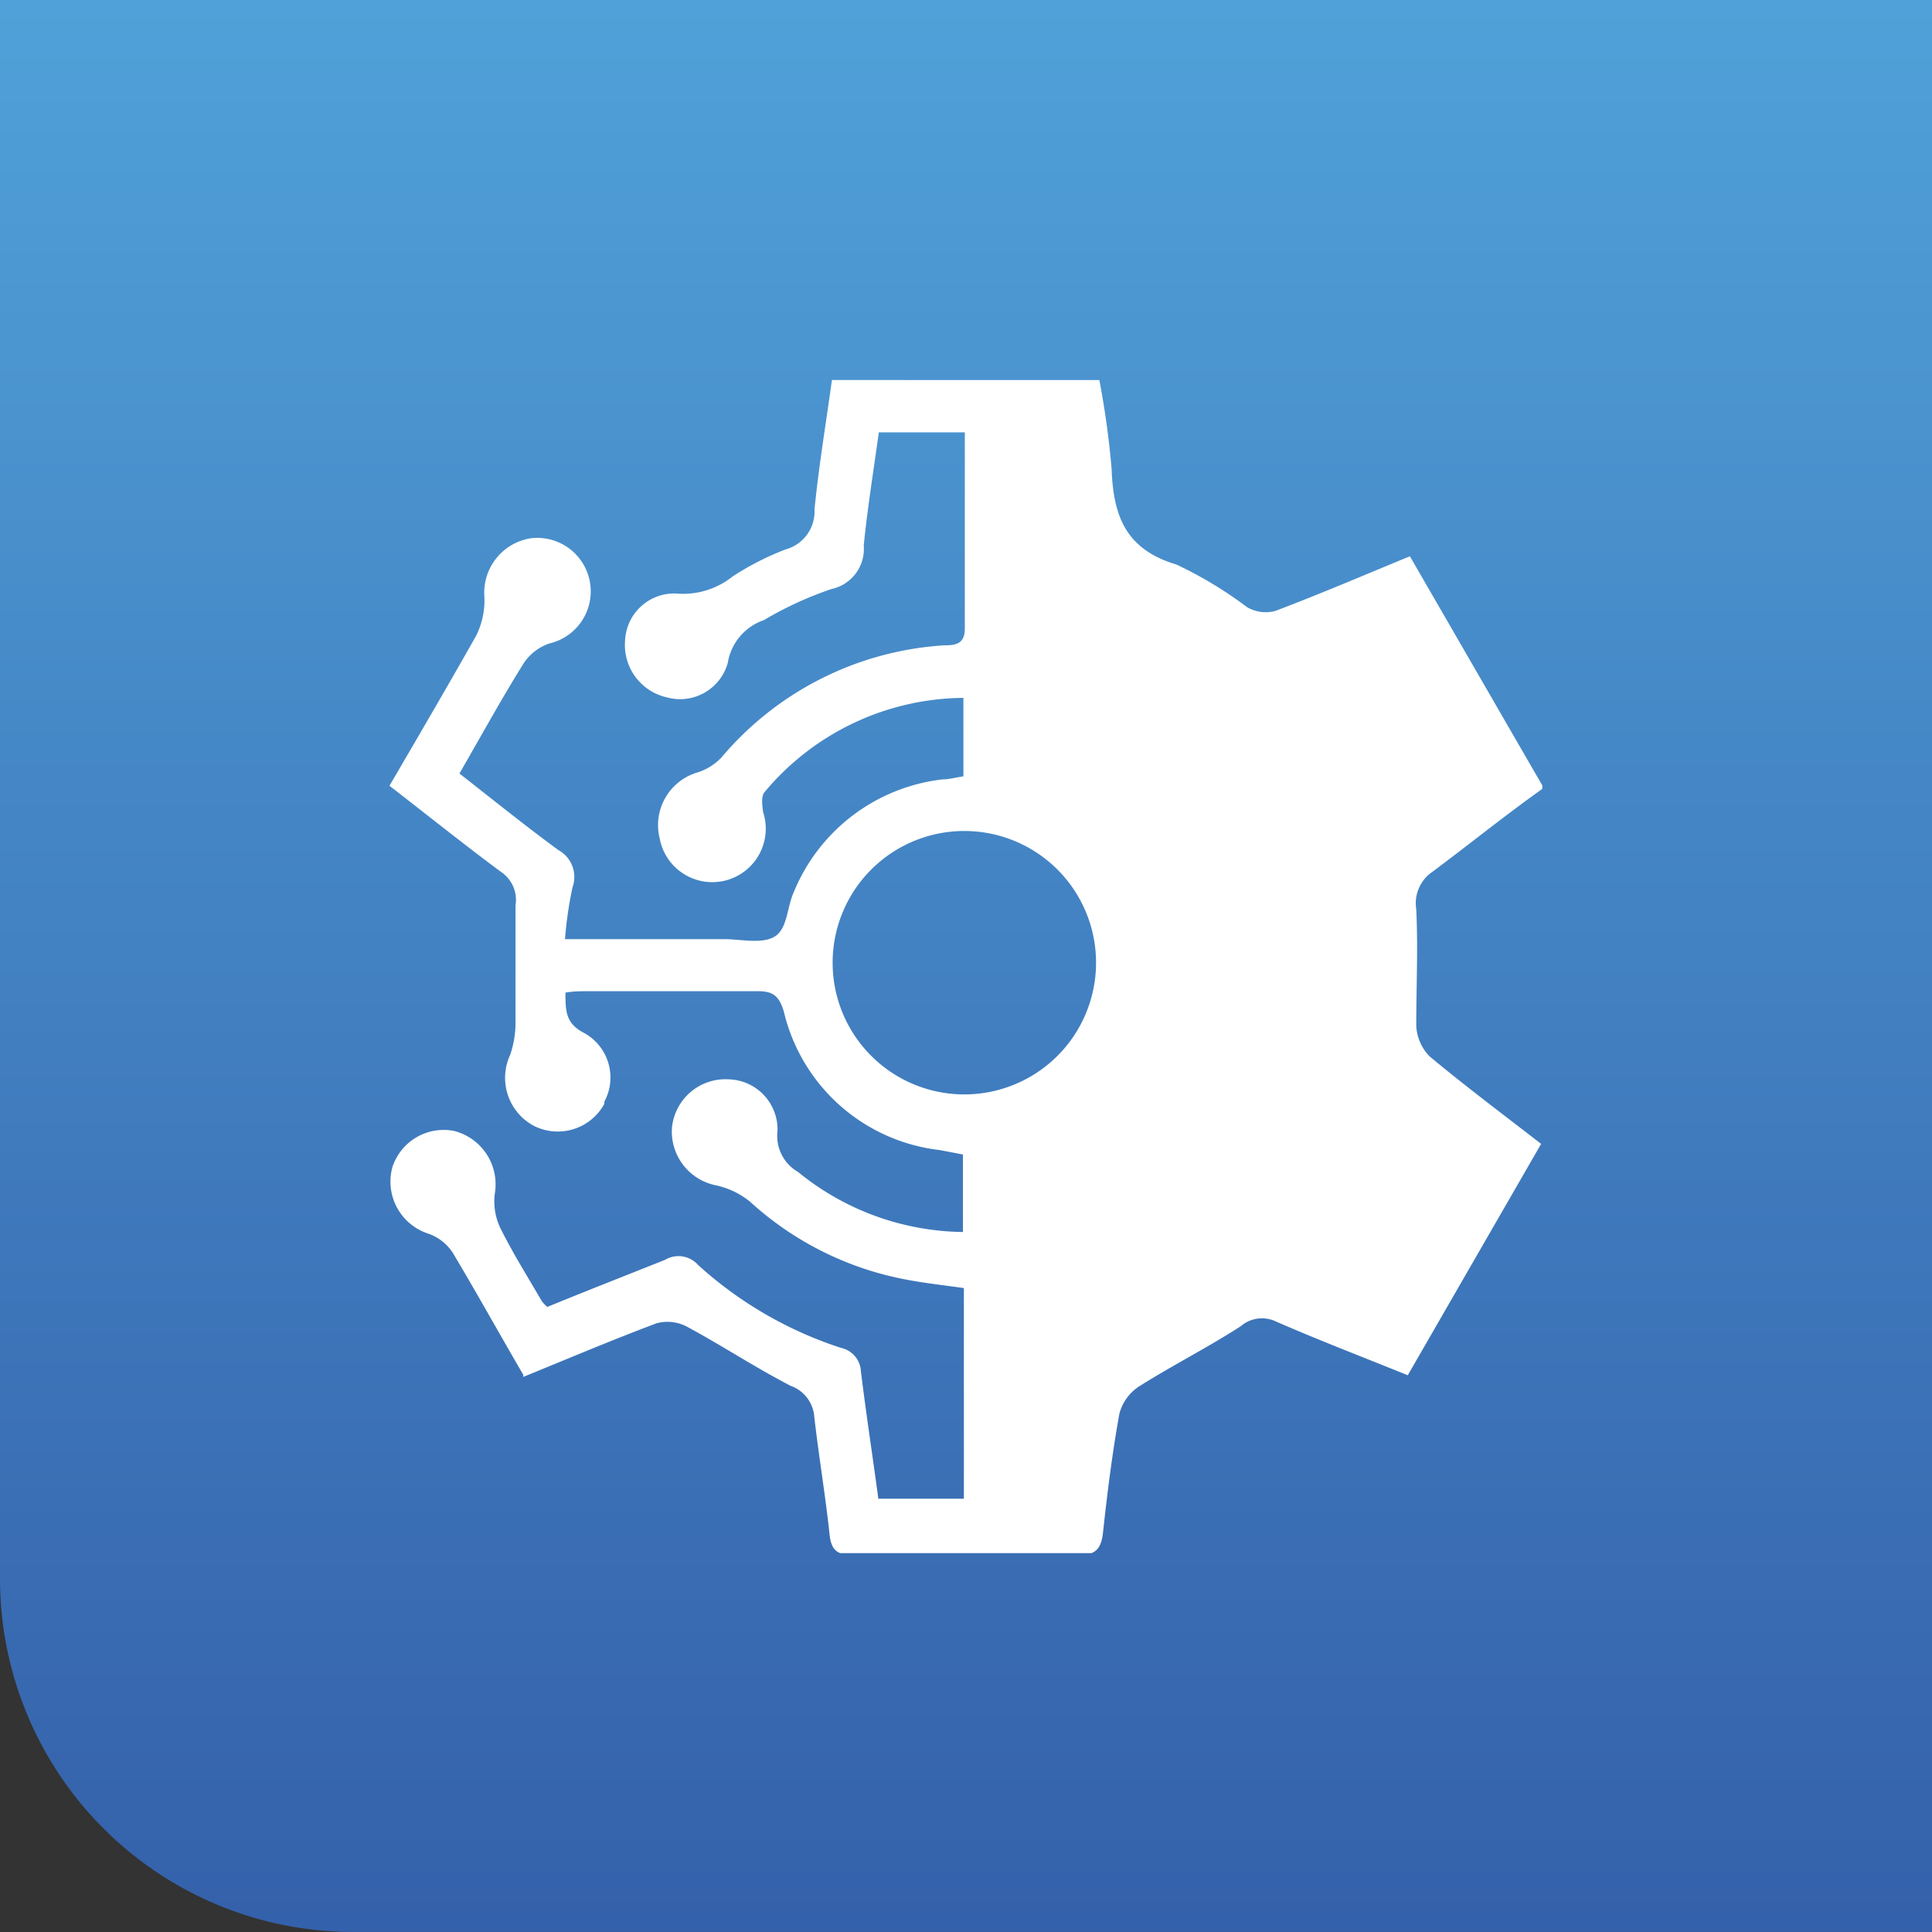<svg id="Layer_1" data-name="Layer 1" xmlns="http://www.w3.org/2000/svg" xmlns:xlink="http://www.w3.org/1999/xlink" viewBox="0 0 82 82"><rect x="0" y="0" width="82" height="82" fill="#333333" stroke="none"/><defs><style>.cls-1{fill:none;}.cls-2{fill:url(#linear-gradient);}.cls-3{clip-path:url(#clip-path);}.cls-4{fill:#fff;}</style><linearGradient id="linear-gradient" x1="-511.14" y1="844.46" x2="-511.14" y2="845.46" gradientTransform="matrix(82, 0, 0, -82, 41955.35, 69329.2)" gradientUnits="userSpaceOnUse"><stop offset="0" stop-color="#3460aa"/><stop offset="1" stop-color="#50a1d9"/></linearGradient><clipPath id="clip-path" transform="translate(-1 -1)"><rect class="cls-1" x="17.53" y="17.07" width="48.93" height="49.85"/></clipPath></defs><path id="Rectangle_392" data-name="Rectangle 392" class="cls-2" d="M1,1H83V83H16A15,15,0,0,1,1,68H1V1Z" transform="translate(-1 -1)"/><g id="Group_482" data-name="Group 482"><g class="cls-3"><g id="Group_252" data-name="Group 252"><path id="Path_86" data-name="Path 86" class="cls-4" d="M23.21,59.35c-1.05-1.8-2-3.52-3-5.19a2.05,2.05,0,0,0-1-.79,2.32,2.32,0,0,1-1.55-2.85A2.29,2.29,0,0,1,20.27,49,2.34,2.34,0,0,1,22,51.67a2.62,2.62,0,0,0,.23,1.44c.53,1.07,1.17,2.09,1.77,3.12a1.73,1.73,0,0,0,.23.24c1.63-.67,3.32-1.33,5-2a1.11,1.11,0,0,1,1.4.22,16.68,16.68,0,0,0,6.07,3.52,1.07,1.07,0,0,1,.84,1c.22,1.78.49,3.55.74,5.4h3.63V55.67c-.84-.12-1.68-.21-2.5-.37A13.51,13.51,0,0,1,32.83,52a3.44,3.44,0,0,0-1.44-.69,2.33,2.33,0,0,1-1.87-2.45,2.28,2.28,0,0,1,2.4-2.05A2.13,2.13,0,0,1,34,49v0a1.76,1.76,0,0,0,.87,1.74,11.27,11.27,0,0,0,7,2.55V50l-1-.19a7.7,7.7,0,0,1-6.6-5.87c-.2-.68-.47-.88-1.14-.87-2.39,0-4.79,0-7.18,0-.31,0-.61,0-.95.06,0,.76,0,1.3.77,1.7a2.16,2.16,0,0,1,.88,2.93l0,.09a2.25,2.25,0,0,1-3,.93,2.31,2.31,0,0,1-1-3,4.21,4.21,0,0,0,.23-1.41c0-1.65,0-3.3,0-4.94a1.43,1.43,0,0,0-.61-1.42c-1.58-1.17-3.11-2.4-4.74-3.66C18.77,32.23,20,30.12,21.2,28a3.37,3.37,0,0,0,.36-1.65,2.34,2.34,0,0,1,1.94-2.5,2.27,2.27,0,0,1,.82,4.46,2.15,2.15,0,0,0-1.08.82c-.95,1.52-1.81,3.09-2.74,4.7,1.42,1.11,2.78,2.21,4.2,3.25a1.3,1.3,0,0,1,.6,1.58,16.43,16.43,0,0,0-.32,2.2h6.74c.73,0,1.62.22,2.16-.11s.52-1.23.8-1.86A7.79,7.79,0,0,1,41,34.08c.28,0,.56-.08.89-.13V30.62a11.1,11.1,0,0,0-8.44,4c-.15.17-.1.57-.06.85A2.27,2.27,0,1,1,29,36.59a2.33,2.33,0,0,1,1.62-2.81,2.4,2.4,0,0,0,1-.63,13.46,13.46,0,0,1,9.45-4.76c.48,0,.89-.05.88-.73,0-2.74,0-5.48,0-8.31H38.3c-.22,1.6-.48,3.2-.64,4.8A1.74,1.74,0,0,1,36.29,26a15.21,15.21,0,0,0-2.87,1.32,2.31,2.31,0,0,0-1.53,1.81,2.1,2.1,0,0,1-2.58,1.47,2.28,2.28,0,0,1-1.78-2.41,2.09,2.09,0,0,1,2.16-2h0a3.36,3.36,0,0,0,2.4-.72,11.93,11.93,0,0,1,2.25-1.15,1.67,1.67,0,0,0,1.23-1.7c.18-1.81.48-3.61.74-5.49H47.66a36.73,36.73,0,0,1,.52,3.77c.07,2,.6,3.42,2.75,4.06a17.16,17.16,0,0,1,3,1.81,1.57,1.57,0,0,0,1.2.16c1.9-.72,3.77-1.52,5.71-2.32l5.68,9.83C64.9,35.59,63.38,36.82,61.8,38a1.61,1.61,0,0,0-.69,1.59c.08,1.65,0,3.3,0,4.95a2,2,0,0,0,.56,1.29c1.51,1.26,3.09,2.44,4.74,3.72l-5.66,9.82c-1.9-.77-3.76-1.48-5.59-2.28a1.38,1.38,0,0,0-1.5.2c-1.41.91-2.92,1.67-4.34,2.57A2,2,0,0,0,48.51,61c-.3,1.66-.51,3.34-.69,5-.07.69-.28,1-1,1-3.2,0-6.41,0-9.61,0-.66,0-.93-.19-1-.87-.18-1.68-.46-3.34-.65-5a1.51,1.51,0,0,0-1-1.31c-1.49-.77-2.9-1.7-4.38-2.5a1.78,1.78,0,0,0-1.3-.16c-1.87.7-3.71,1.48-5.67,2.28M36.34,41.92a5.59,5.59,0,1,0,0-.12v.13" transform="translate(-1 -1)"/></g></g></g></svg>